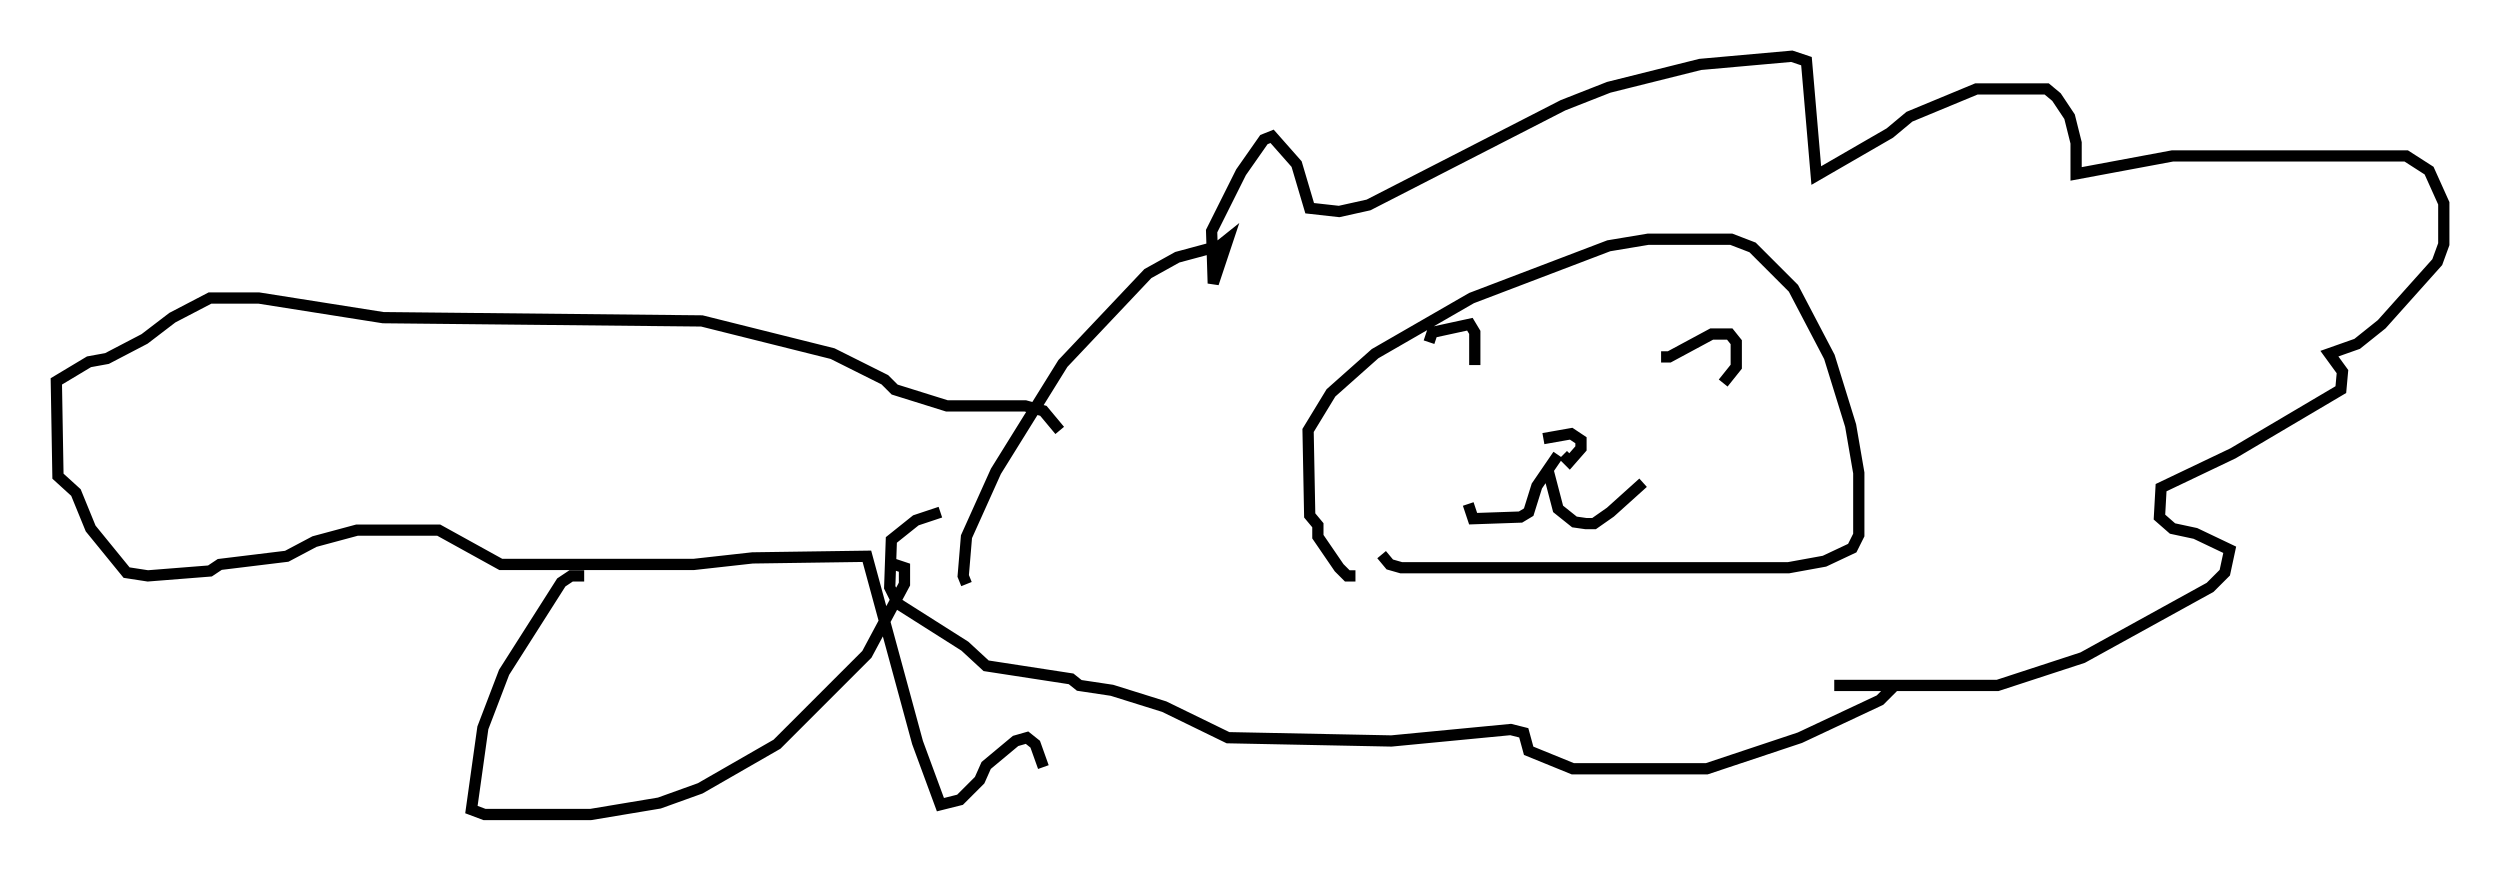 <?xml version="1.0" encoding="utf-8" ?>
<svg baseProfile="full" height="77.397" version="1.1" width="222.212" xmlns="http://www.w3.org/2000/svg" xmlns:ev="http://www.w3.org/2001/xml-events" xmlns:xlink="http://www.w3.org/1999/xlink"><defs /><rect fill="white" height="77.397" width="222.212" x="0" y="0" /><path d="M86.631, 52.061 m-0.726, -0.145 l-0.291, -0.726 0.291, -3.486 l2.615, -5.81 5.955, -9.587 l7.553, -7.989 2.615, -1.453 l3.777, -1.017 0.726, -0.581 l-1.307, 3.922 -0.145, -4.648 l2.615, -5.229 2.034, -2.905 l0.726, -0.291 2.179, 2.469 l1.162, 3.922 2.615, 0.291 l2.615, -0.581 17.285, -8.86 l4.067, -1.598 8.134, -2.034 l8.134, -0.726 1.307, 0.436 l0.872, 10.168 6.536, -3.777 l1.743, -1.453 5.955, -2.469 l6.246, 0.0 0.872, 0.726 l1.162, 1.743 0.581, 2.324 l0.0, 2.76 8.57, -1.598 l20.771, 0.0 2.034, 1.307 l1.307, 2.905 0.0, 3.631 l-0.581, 1.598 -4.939, 5.52 l-2.179, 1.743 -2.469, 0.872 l1.162, 1.598 -0.145, 1.598 l-9.587, 5.665 -6.391, 3.05 l-0.145, 2.615 1.162, 1.017 l2.034, 0.436 3.05, 1.453 l-0.436, 2.034 -1.307, 1.307 l-11.33, 6.246 -7.553, 2.469 l-14.525, 0.0 5.374, 0.0 l-1.307, 1.307 -7.117, 3.341 l-8.279, 2.76 -11.911, 0.0 l-3.922, -1.598 -0.436, -1.598 l-1.162, -0.291 -10.603, 1.017 l-14.525, -0.291 -5.665, -2.76 l-4.648, -1.453 -2.905, -0.436 l-0.726, -0.581 -7.553, -1.162 l-1.888, -1.743 -5.955, -3.777 l-0.726, -1.453 0.145, -4.212 l2.179, -1.743 2.179, -0.726 m36.894, 5.665 l-0.726, 0.0 -0.726, -0.726 l-1.888, -2.76 0.0, -1.017 l-0.726, -0.872 -0.145, -7.553 l2.034, -3.341 3.922, -3.486 l8.57, -4.939 12.201, -4.648 l3.486, -0.581 7.408, 0.0 l1.888, 0.726 3.631, 3.631 l3.196, 6.101 1.888, 6.101 l0.726, 4.212 0.0, 5.52 l-0.581, 1.162 -2.469, 1.162 l-3.196, 0.581 -34.425, 0.0 l-1.017, -0.291 -0.726, -0.872 m14.38, -10.313 l2.469, -0.436 0.872, 0.581 l0.0, 0.726 -1.017, 1.162 l-0.581, -0.581 m-0.436, 0.0 l-1.888, 2.76 -0.726, 2.324 l-0.726, 0.436 -4.212, 0.145 l-0.436, -1.307 m7.117, -2.905 l0.872, 3.341 1.453, 1.162 l1.017, 0.145 0.726, 0.0 l1.453, -1.017 2.905, -2.615 m-19.028, -12.492 l0.291, -0.872 3.341, -0.726 l0.436, 0.726 0.0, 2.905 m16.559, -0.726 l0.726, 0.0 3.777, -2.034 l1.598, 0.0 0.581, 0.726 l0.0, 2.179 -1.162, 1.453 m-58.972, 4.212 l-1.453, -1.743 -1.598, -0.436 l-6.972, 0.0 -4.648, -1.453 l-0.872, -0.872 -4.648, -2.324 l-11.62, -2.905 -28.324, -0.291 l-11.039, -1.743 -4.358, 0.0 l-3.341, 1.743 -2.469, 1.888 l-3.341, 1.743 -1.598, 0.291 l-2.905, 1.743 0.145, 8.425 l1.598, 1.453 1.307, 3.196 l3.196, 3.922 1.888, 0.291 l5.52, -0.436 0.872, -0.581 l5.955, -0.726 2.469, -1.307 l3.777, -1.017 7.263, 0.0 l5.52, 3.05 17.14, 0.0 l5.229, -0.581 10.168, -0.145 l4.503, 16.559 2.034, 5.52 l1.743, -0.436 1.743, -1.743 l0.581, -1.307 2.615, -2.179 l1.017, -0.291 0.726, 0.581 l0.726, 2.034 m-40.816, -16.994 l-1.162, 0.0 -0.872, 0.581 l-5.084, 7.989 -1.888, 4.939 l-1.017, 7.263 1.162, 0.436 l9.441, 0.0 6.101, -1.017 l3.631, -1.307 6.827, -3.922 l7.989, -7.989 3.341, -6.246 l0.0, -1.453 -1.307, -0.436 " fill="none" stroke="black" stroke-width="1" /></svg>